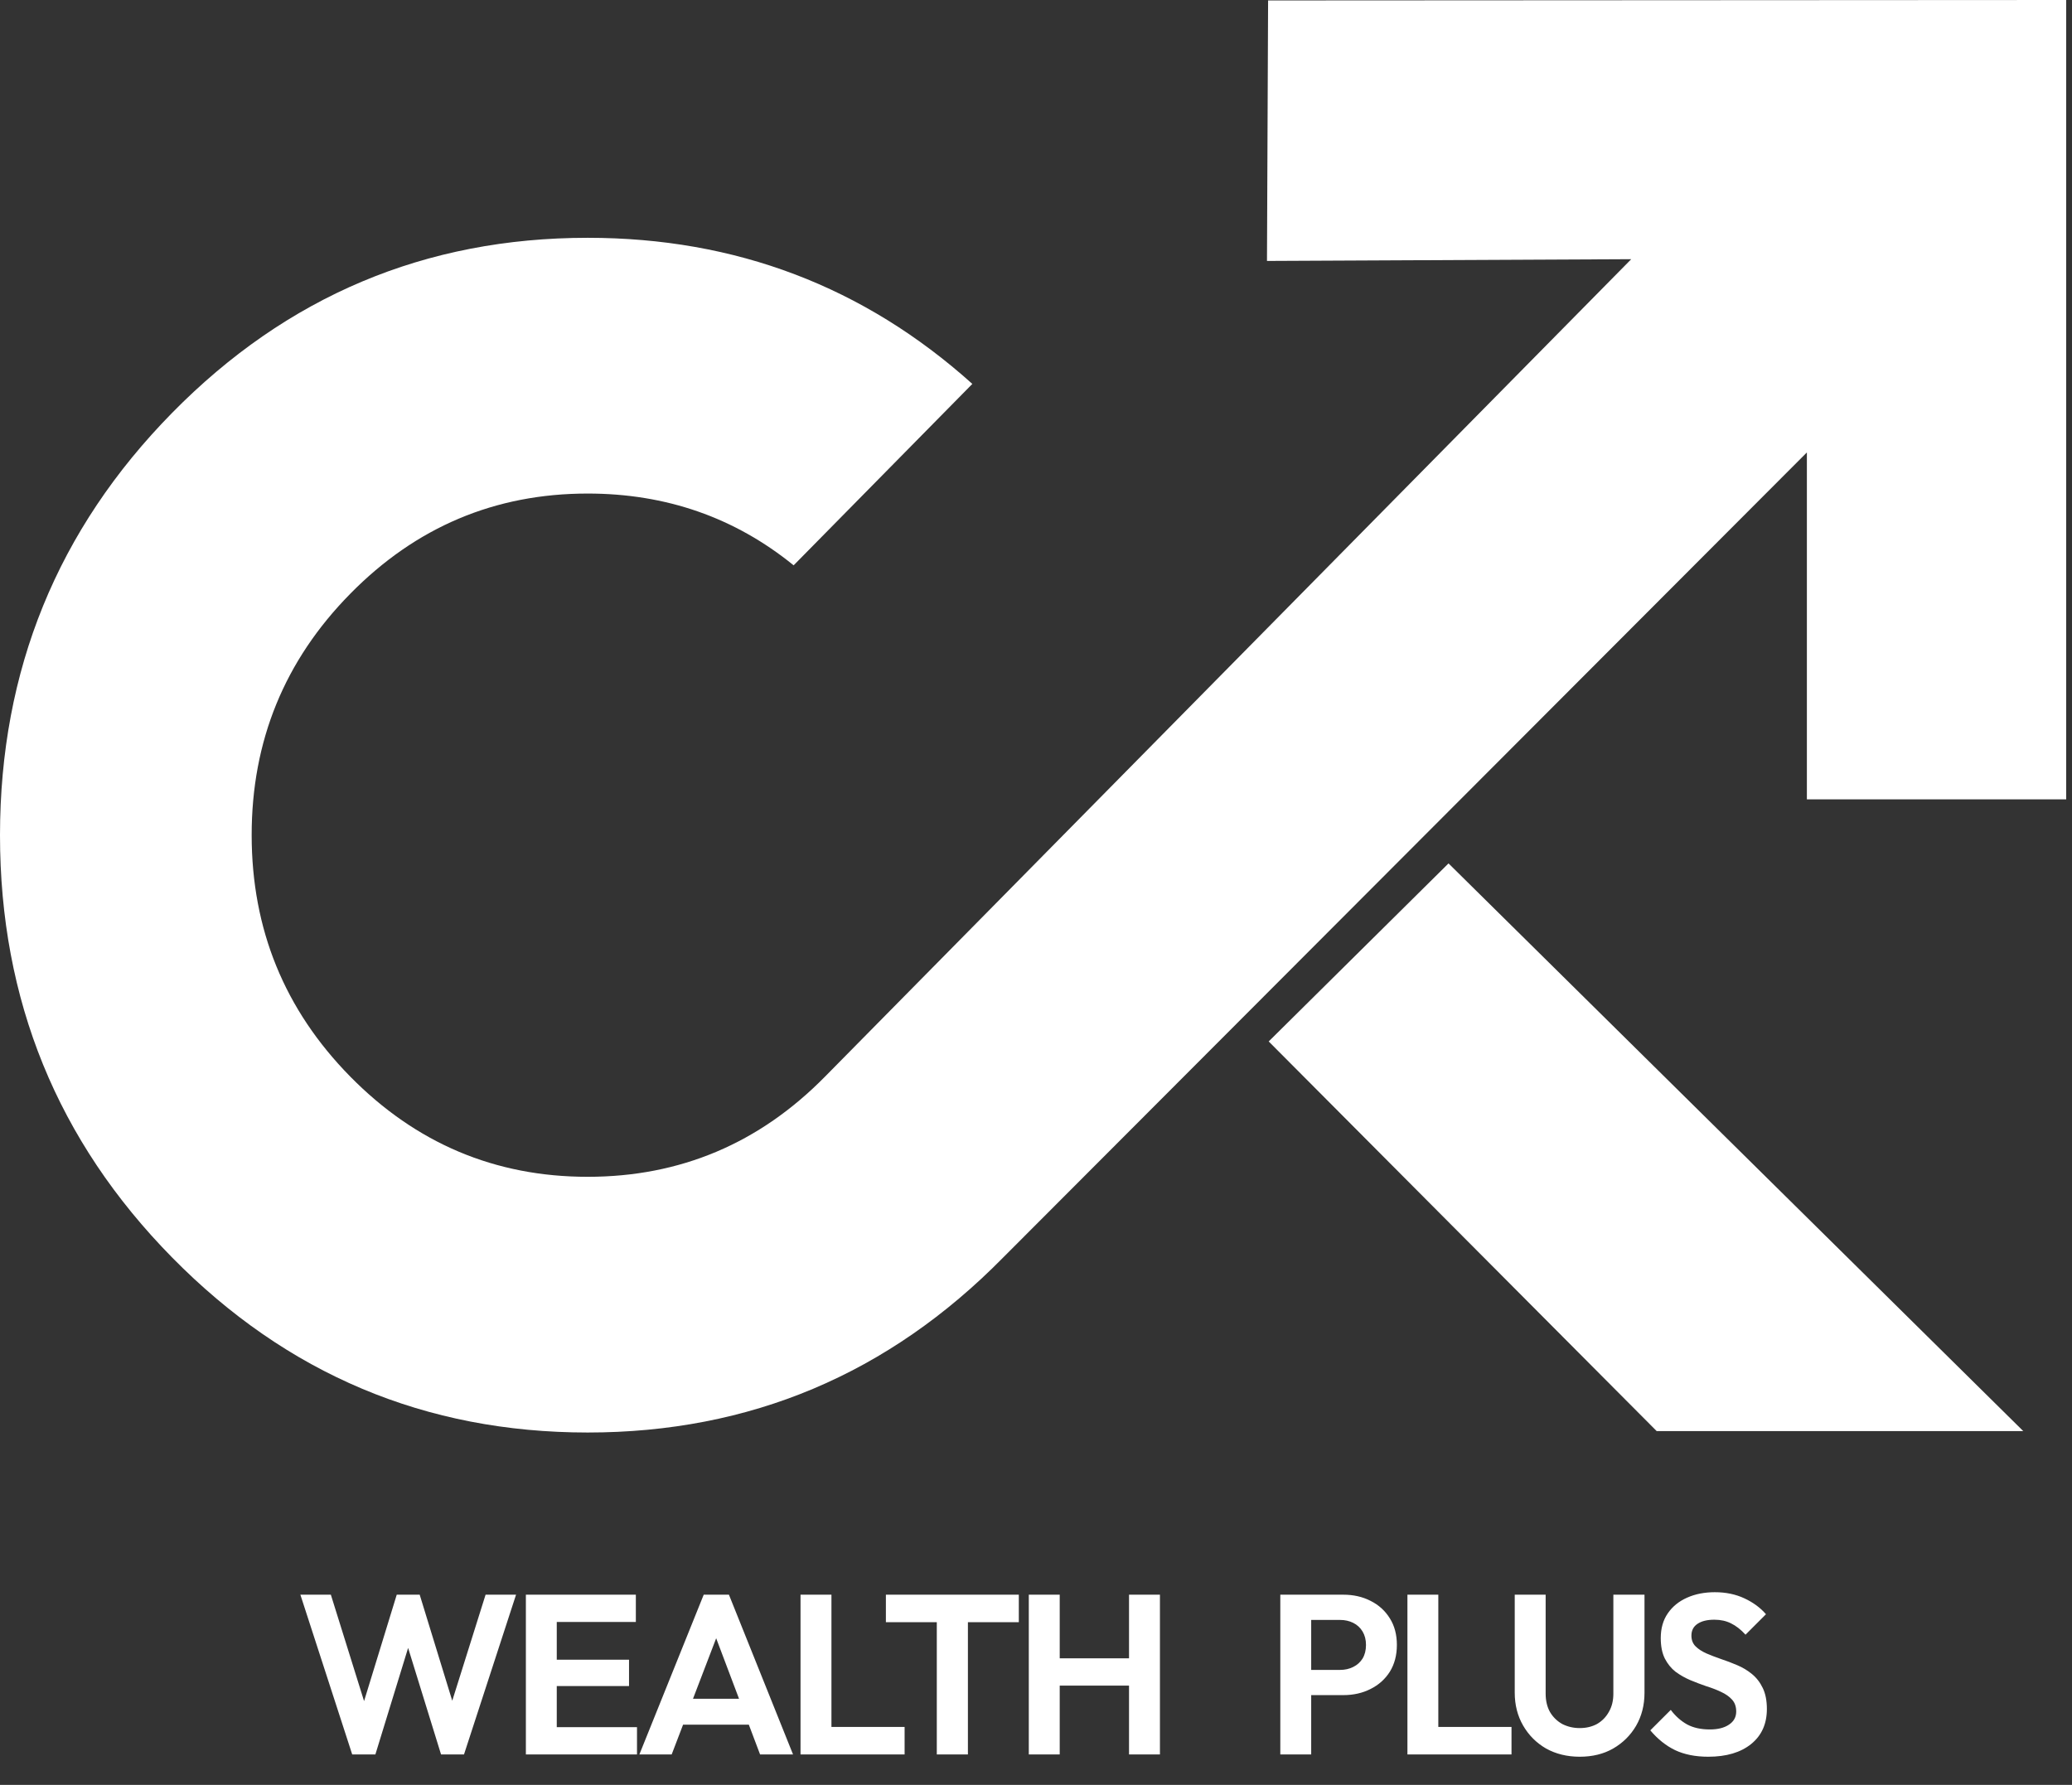 <svg width="65" height="56" viewBox="0 0 65 56" fill="none" xmlns="http://www.w3.org/2000/svg">
<rect x="0" y="0" width="65" height="56" fill="#333333" stroke="none"/>
<path d="M11.049 55.045L9.423 50.033H10.379L11.583 53.89H11.262L12.446 50.033H13.166L14.35 53.89H14.021L15.233 50.033H16.189L14.556 55.045H13.836L12.646 51.195H12.959L11.776 55.045H11.049ZM16.497 55.045V50.033H17.466V55.045H16.497ZM17.21 55.045V54.19H19.983V55.045H17.21ZM17.21 52.899V52.072H19.733V52.899H17.21ZM17.21 50.889V50.033H19.947V50.889H17.21ZM20.058 55.045L22.076 50.033H22.867L24.878 55.045H23.844L22.29 50.932H22.646L21.071 55.045H20.058ZM21.128 54.111V53.298H23.822V54.111H21.128ZM25.113 55.045V50.033H26.083V55.045H25.113ZM25.826 55.045V54.182H28.378V55.045H25.826ZM29.388 55.045V50.14H30.364V55.045H29.388ZM27.791 50.896V50.033H31.961V50.896H27.791ZM32.274 55.045V50.033H33.244V55.045H32.274ZM35.418 55.045V50.033H36.388V55.045H35.418ZM32.887 52.885V52.029H35.689V52.885H32.887ZM40.877 53.184V52.393H42.039C42.191 52.393 42.329 52.362 42.452 52.3C42.576 52.239 42.673 52.151 42.745 52.037C42.816 51.918 42.852 51.775 42.852 51.609C42.852 51.447 42.816 51.307 42.745 51.188C42.673 51.069 42.576 50.979 42.452 50.917C42.329 50.856 42.191 50.825 42.039 50.825H40.877V50.033H42.139C42.457 50.033 42.742 50.097 42.994 50.226C43.251 50.354 43.453 50.537 43.6 50.775C43.747 51.008 43.821 51.286 43.821 51.609C43.821 51.932 43.747 52.212 43.6 52.45C43.453 52.683 43.251 52.864 42.994 52.992C42.742 53.12 42.457 53.184 42.139 53.184H40.877ZM40.164 55.045V50.033H41.133V55.045H40.164ZM44.152 55.045V50.033H45.121V55.045H44.152ZM44.865 55.045V54.182H47.417V55.045H44.865ZM49.557 55.117C49.163 55.117 48.811 55.031 48.502 54.86C48.198 54.684 47.958 54.444 47.782 54.14C47.606 53.836 47.518 53.491 47.518 53.106V50.033H48.488V53.135C48.488 53.358 48.533 53.55 48.623 53.712C48.718 53.874 48.847 53.999 49.008 54.09C49.175 54.175 49.358 54.218 49.557 54.218C49.762 54.218 49.942 54.175 50.099 54.09C50.256 53.999 50.38 53.874 50.47 53.712C50.565 53.55 50.612 53.36 50.612 53.142V50.033H51.589V53.113C51.589 53.498 51.501 53.843 51.325 54.147C51.15 54.446 50.91 54.684 50.605 54.86C50.306 55.031 49.957 55.117 49.557 55.117ZM53.589 55.117C53.185 55.117 52.838 55.047 52.548 54.91C52.263 54.772 52.004 54.565 51.771 54.289L52.413 53.648C52.56 53.843 52.731 53.995 52.926 54.104C53.121 54.209 53.358 54.261 53.639 54.261C53.891 54.261 54.09 54.211 54.238 54.111C54.39 54.011 54.466 53.874 54.466 53.698C54.466 53.546 54.423 53.422 54.337 53.327C54.252 53.232 54.138 53.151 53.995 53.085C53.857 53.018 53.703 52.959 53.532 52.906C53.365 52.849 53.197 52.785 53.026 52.714C52.859 52.643 52.705 52.555 52.562 52.45C52.424 52.341 52.313 52.203 52.227 52.037C52.142 51.865 52.099 51.652 52.099 51.395C52.099 51.091 52.172 50.832 52.32 50.618C52.467 50.404 52.669 50.24 52.926 50.126C53.182 50.012 53.472 49.955 53.796 49.955C54.138 49.955 54.447 50.019 54.722 50.147C54.998 50.276 55.224 50.442 55.4 50.646L54.758 51.288C54.611 51.127 54.459 51.008 54.302 50.932C54.15 50.856 53.976 50.818 53.781 50.818C53.558 50.818 53.382 50.86 53.254 50.946C53.125 51.031 53.061 51.155 53.061 51.317C53.061 51.454 53.104 51.566 53.19 51.652C53.275 51.737 53.387 51.811 53.525 51.873C53.667 51.934 53.822 51.994 53.988 52.051C54.159 52.108 54.328 52.172 54.494 52.243C54.665 52.315 54.82 52.407 54.958 52.521C55.1 52.636 55.214 52.783 55.3 52.963C55.385 53.139 55.428 53.358 55.428 53.619C55.428 54.085 55.264 54.451 54.936 54.717C54.608 54.983 54.159 55.117 53.589 55.117Z" fill="white"/>
<g clip-path="url(#clip0_1_381)">
<path d="M39.8 32.675L51.972 44.901H63.472L45.441 27.089L39.8 32.675Z" fill="white"/>
<path d="M39.781 0.014L39.746 8.187L51.173 8.132L25.884 33.776C23.823 35.873 21.34 36.922 18.436 36.922C15.531 36.922 13.048 35.873 10.986 33.776C8.926 31.681 7.896 29.157 7.895 26.203C7.894 23.249 8.925 20.725 10.986 18.631C13.048 16.533 15.531 15.485 18.436 15.485C20.893 15.485 23.047 16.235 24.897 17.737L30.503 12.045C27.1 8.989 23.078 7.461 18.436 7.461C13.345 7.461 9.001 9.291 5.402 12.951C1.802 16.612 0.002 21.029 0 26.203C0 31.378 1.8 35.796 5.401 39.455C9.001 43.114 13.346 44.944 18.435 44.945C23.524 44.945 27.869 43.115 31.469 39.455L56.683 14.195V25.079H64.818V0L39.781 0.014Z" fill="white"/>
</g>
<defs>
<clipPath id="clip0_1_381">
<rect width="64.82" height="44.945" fill="white"/>
</clipPath>
</defs>
</svg>
